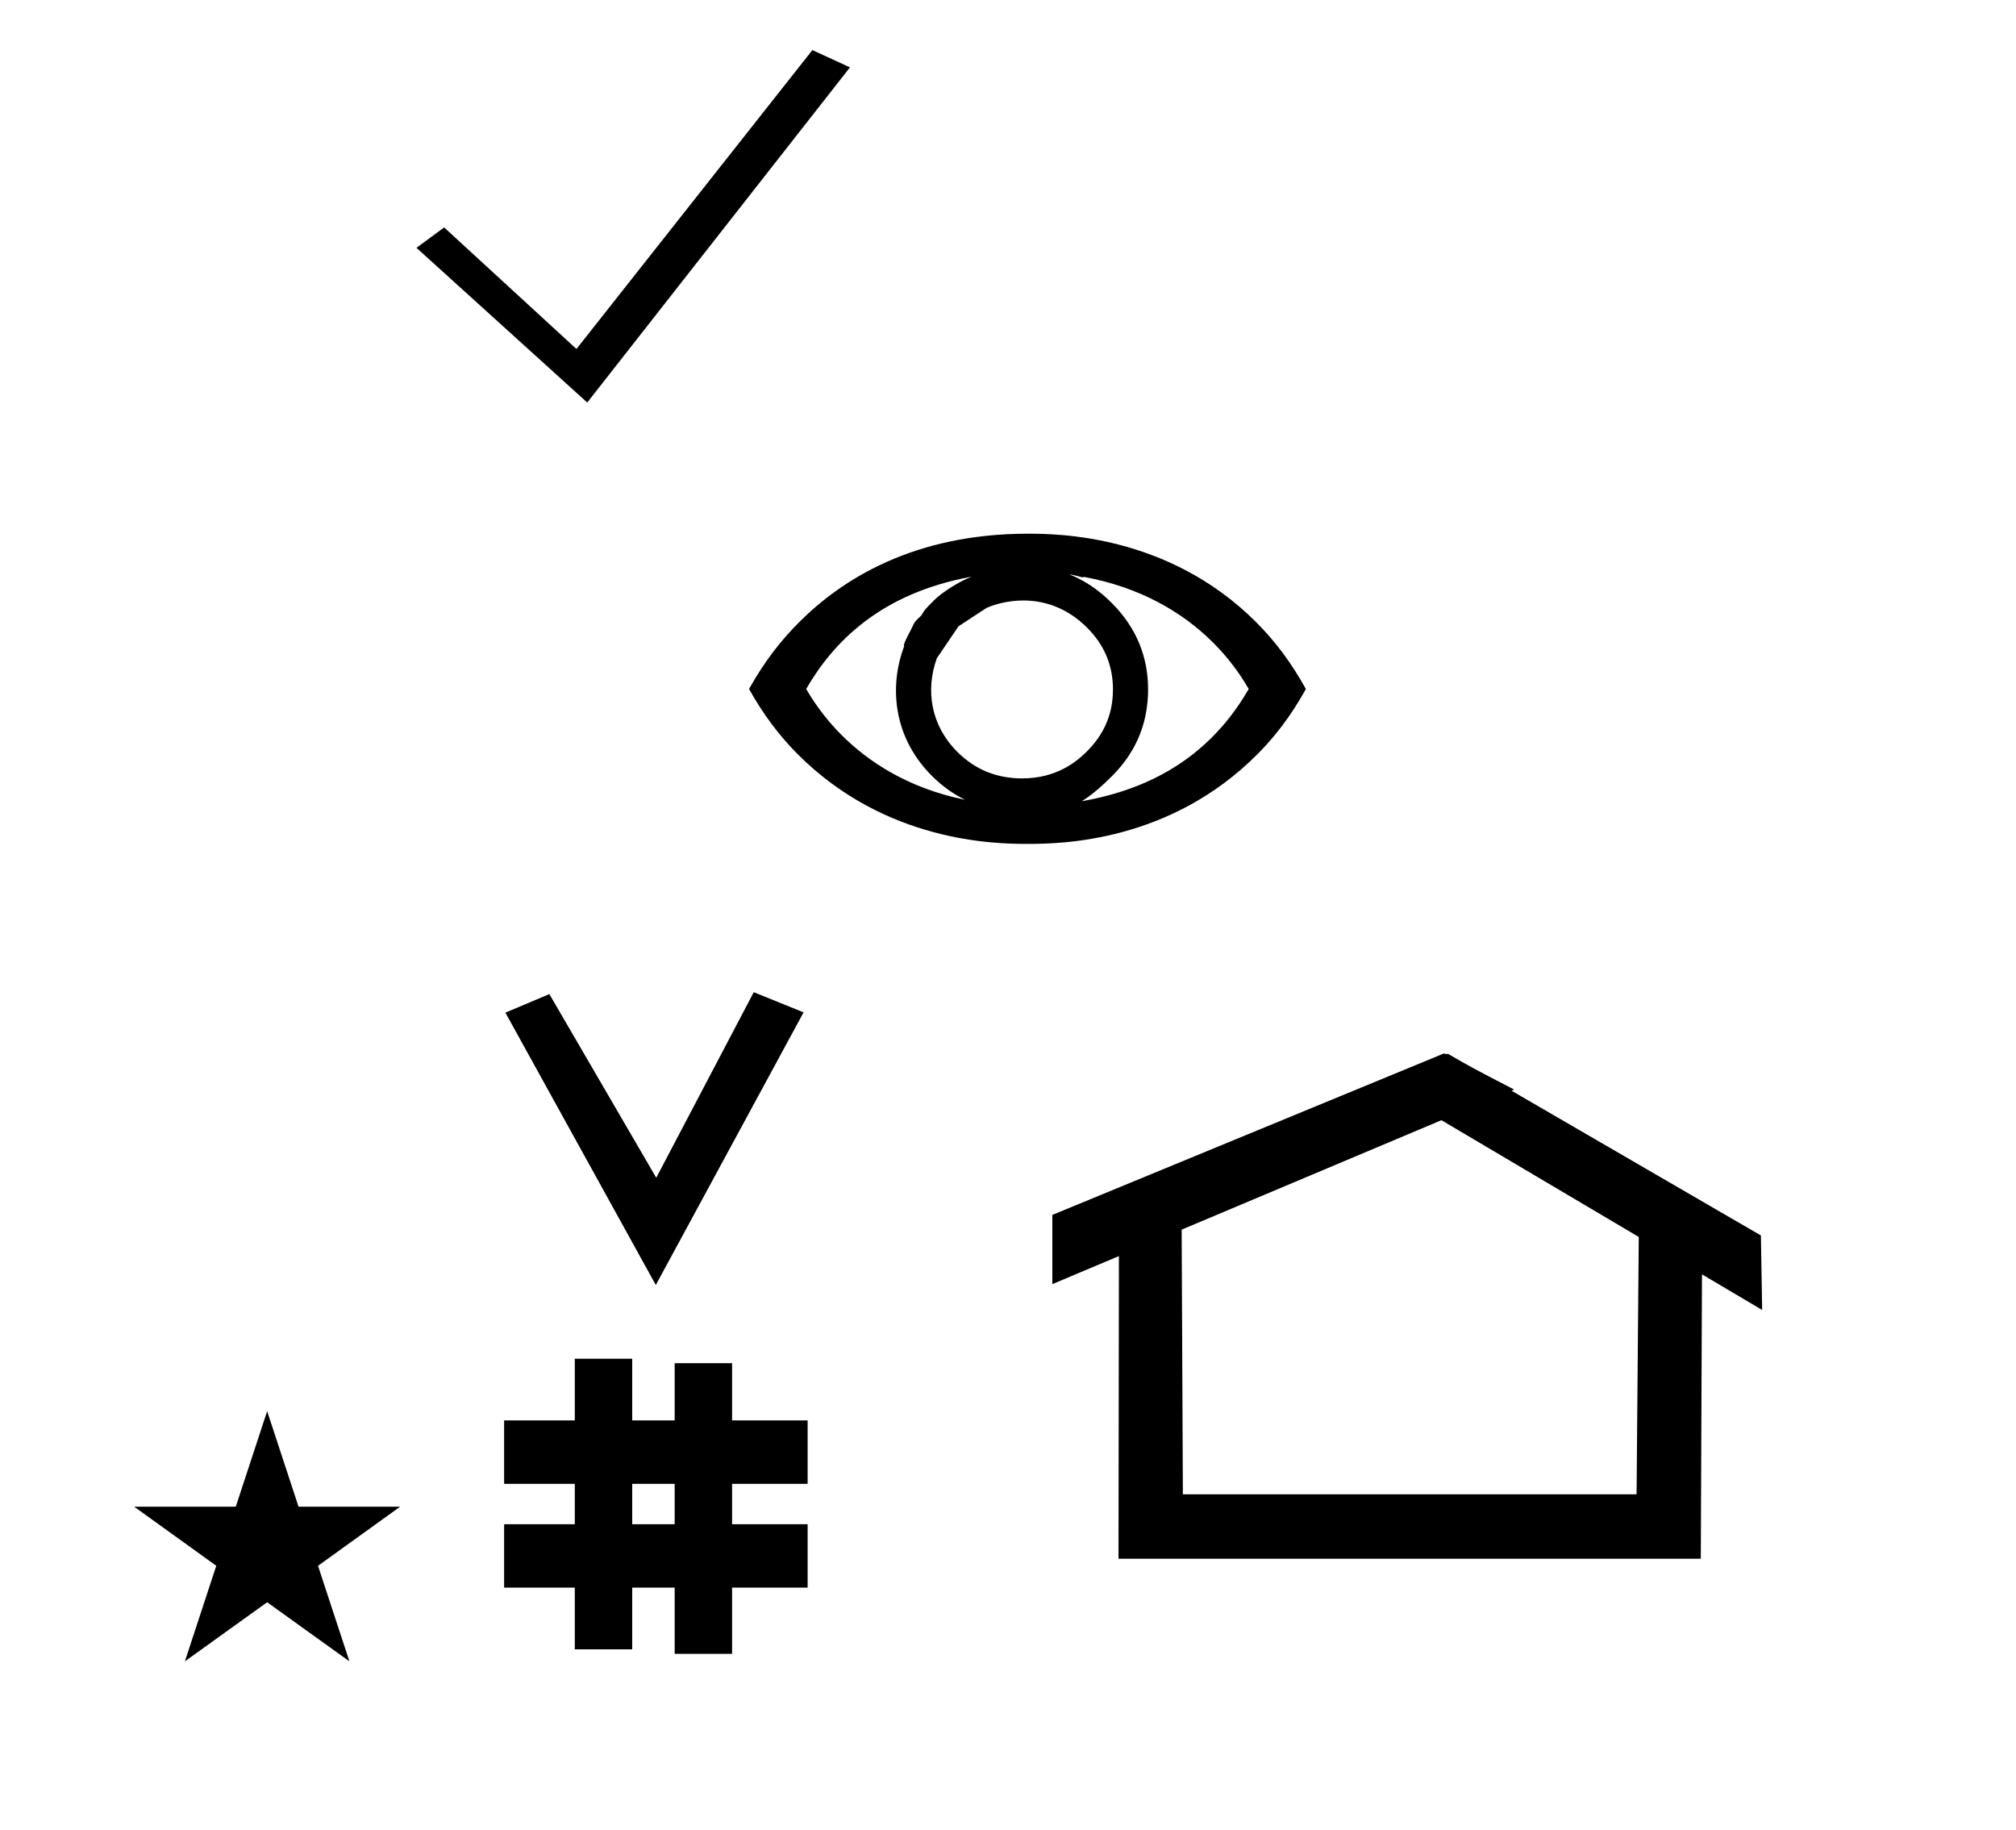 <?xml version="1.0" standalone="no"?>
<!DOCTYPE svg PUBLIC "-//W3C//DTD SVG 1.1//EN" "http://www.w3.org/Graphics/SVG/1.1/DTD/svg11.dtd" >
<svg xmlns="http://www.w3.org/2000/svg" xmlns:xlink="http://www.w3.org/1999/xlink" version="1.1" viewBox="-10 0 1102 1000">
  <g transform="matrix(1 0 0 -1 0 800)">
   <path fill="currentColor"
d="M311 580l-93.345 84.557l15.126 11.142l72.323 -66.431l128.963 163.354l20.547 -9.441zM485.693 447.815zM485.511 445.654zM617.574 423.169c0 -16.75 -5.459 -33.087 -19.653 -47.281c-6.355 -6.356 -11.713 -10.771 -16.633 -13.815
c28.942 5.157 66.635 18.551 91.296 61.362c-5.356 9.279 -11.806 17.697 -19.399 25.291c-16.636 16.636 -39.872 30.296 -70.61 35.958c-0.386 0.071 -0.251 -0.467 -1.483 -0.099
c-0.816 0.243 -3.244 0.969 -6.72 1.57c7.477 -2.945 15.435 -7.787 23.265 -15.615c13.855 -13.856 19.939 -29.892 19.939 -47.372zM548.707 374.577c18.836 0 29.722 9.039 35.574 14.891
c12.339 12.339 14.093 25.323 14.093 33.894c-0.043 12.276 -4.182 23.638 -14.09 33.545c-20.11 20.11 -44.076 15.575 -54.925 10.888c-0.104 0 -15.268 -10.005 -15.422 -10.105c-3.952 -5.753 -7.836 -11.572 -11.762 -17.352
l-0.039 0.015c-6.366 -17.623 -3.289 -36.829 11.101 -51.221c9.928 -9.928 21.785 -14.554 35.47 -14.554zM551.797 338.765v0c-17.99 0 -77.57 0.859 -125.621 48.91c-10.715 10.715 -19.172 22.3 -26.739 35.761
c-0.026 0.046 -0.052 0.092 -0.078 0.139l0.078 -0.139c8.571 15.248 17.334 26.447 27.488 36.602c23.293 23.293 62.567 48.269 124.872 48.269c16.051 0 76.781 -0.283 124.834 -48.335
c10.961 -10.962 19.568 -22.805 27.192 -36.533c0.026 -0.046 0.051 -0.092 0.076 -0.137l-0.076 0.137c-4.073 -7.34 -12.351 -21.534 -26.677 -35.86c-47.627 -47.627 -106.39 -48.812 -125.35 -48.812zM521.142 484.826
c-50.119 -9.113 -75.887 -36.129 -90.462 -61.389c6.229 -10.748 13.258 -19.062 19.412 -25.218c14.467 -14.466 36.077 -28.913 67.447 -35.341c-5.957 2.923 -12.161 7.083 -18.098 13.02
c-22.892 22.892 -22.55 51.714 -15.238 70.837c0.111 0.167 0.063 0.274 -0.107 0.334c-0.277 1.473 4.011 8.754 4.714 10.547c0.877 2.234 1.919 3.318 3.593 4.831c1.173 1.058 1.192 1.079 1.99 2.41
c1.194 1.993 1.249 2.107 6.474 7.332c4.111 4.111 13.736 10.178 20.275 12.637zM348.481 97.693l-82.222 148.848l24.023 10.148l58.44 -100.383l53.303 101.418l27.229 -11.025zM265.568 -67.707v34.664h38.626v22.071h-38.626v34.664
h38.626v33.715h31.383v-33.715h23.22v31.254h31.383v-31.254h41.292v-34.664h-41.292v-22.071h41.292v-34.664h-41.292v-36.185h-31.383v36.185h-23.22v-33.725h-31.383v33.725h-38.626zM335.577 -33.043h23.22v22.071h-23.22v-22.071z
M780.659 223.904c-0.529 0 -0.985 0.174 -1.322 0.358l-214.094 -88.263v-37.824c12.126 5.107 24.251 10.215 36.376 15.321v-3.771l-0.219 -161.659h318.305l0.646 155.446c10.962 -6.485 21.924 -12.97 32.887 -19.455
l-0.678 40.705l-136.33 79.118l1.464 0.616c-22.696 11.771 -24.457 12.731 -36.211 19.551c-0.288 -0.103 -0.565 -0.145 -0.824 -0.145zM884.594 -16.715h-248.003l-0.665 144.662l142.009 59.817l107.859 -63.809z
M63.355 -23.48h55.515l17.161 52.226l17.16 -52.226h55.516l-44.867 -32.296l17.161 -52.225l-44.97 32.296l-44.971 -32.296l17.161 52.225z" />
  </g>

</svg>

